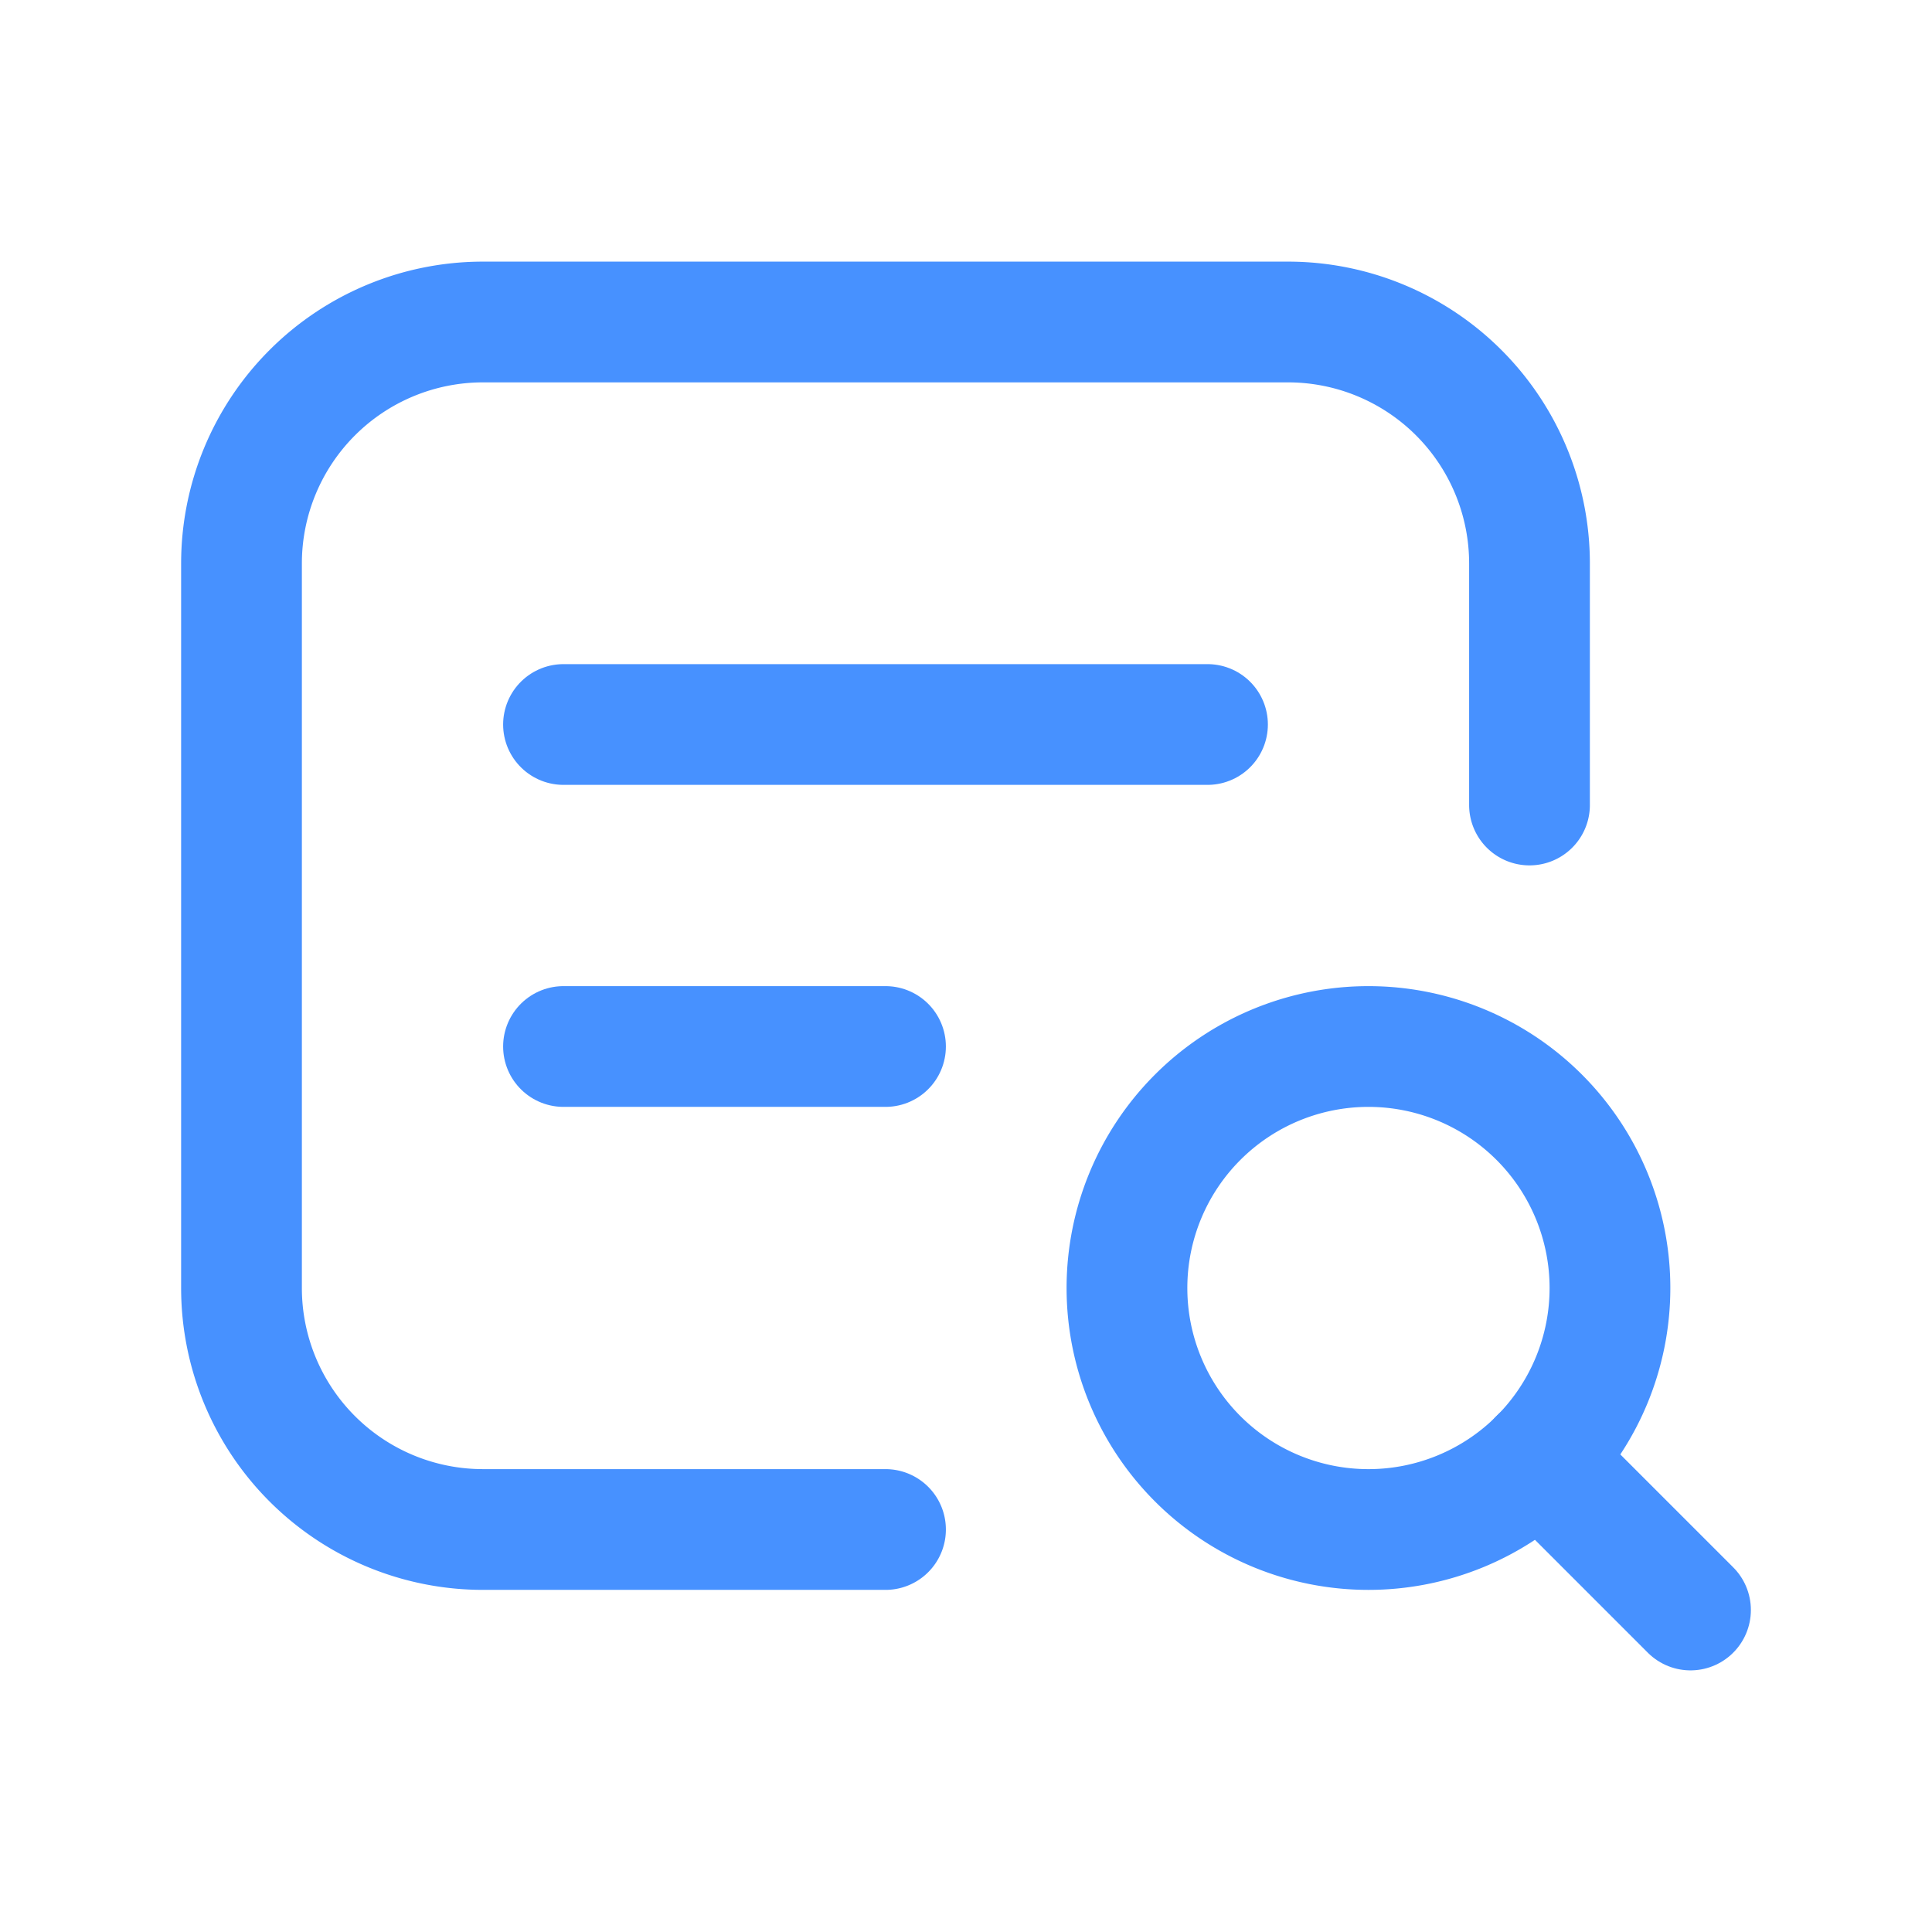 <svg xmlns="http://www.w3.org/2000/svg" width="24" height="24" viewBox="0 0 24 24">
    <path data-name="Path 96606" d="M0 0h24v24H0z" style="fill:none"/>
    <path data-name="Path 96607" d="M19.121 13.879a3 3 0 1 1-4.243 0 3 3 0 0 1 4.243 0" style="stroke:#4791ff;stroke-linecap:round;stroke-linejoin:round;stroke-width:1.5px;fill:none"/>
    <path data-name="Path 96608" d="m21 20-1.88-1.88" style="stroke:#4791ff;stroke-linecap:round;stroke-linejoin:round;stroke-width:1.5px;fill:none"/>
    <path data-name="Path 96609" d="M7 13h4" style="stroke:#4791ff;stroke-linecap:round;stroke-linejoin:round;stroke-width:1.5px;fill:none"/>
    <path data-name="Path 96610" d="M7 9h8" style="stroke:#4791ff;stroke-linecap:round;stroke-linejoin:round;stroke-width:1.5px;fill:none"/>
    <path data-name="Path 96611" d="M19 10V7a3 3 0 0 0-3-3H6a3 3 0 0 0-3 3v9a3 3 0 0 0 3 3h5" style="stroke:#4791ff;stroke-linecap:round;stroke-linejoin:round;stroke-width:1.5px;fill:none"/>
</svg>
